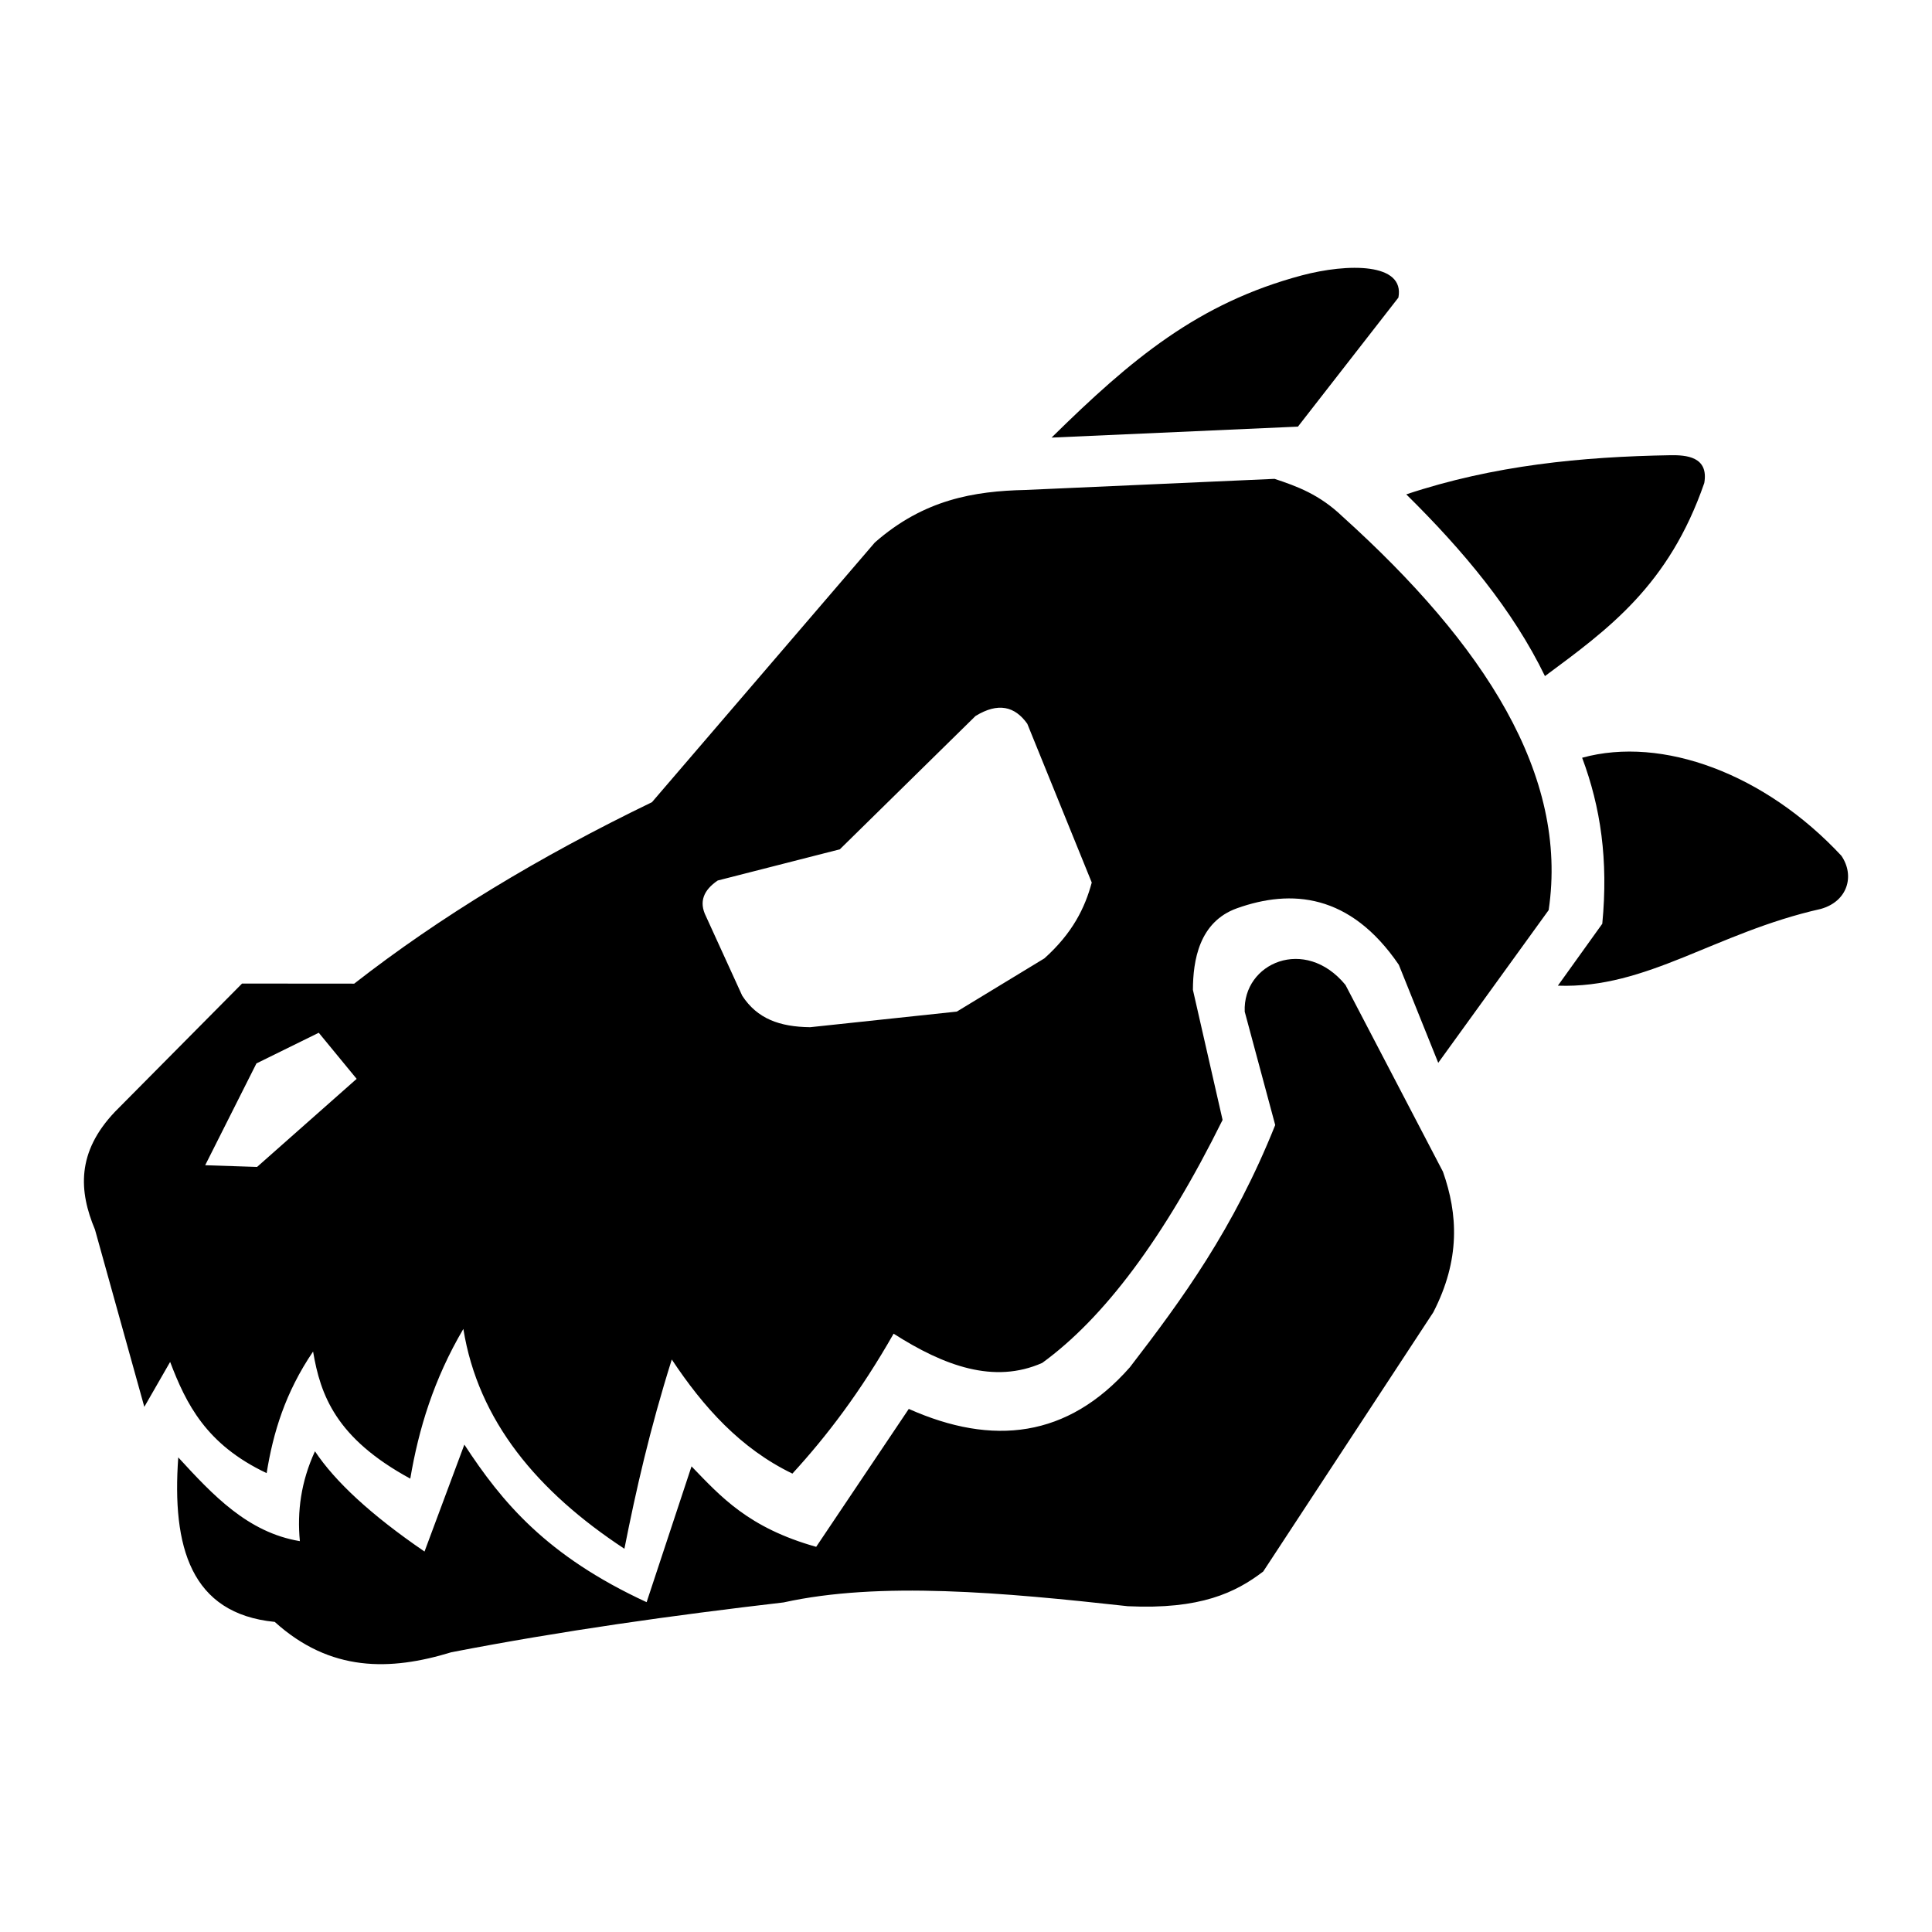 <svg viewBox="0 0 512 512" xmlns="http://www.w3.org/2000/svg">
 <path fill="none" d="M0 0h512v512H0z"/>
 <path fill="%1" d="M72.81 429.82c-22.296-2.195-27.265-19.923-25.57-43.598 9.177 9.99 18.39 19.894 32.228 22.2-.75-7.84.293-15.77 4-23.815 5.323 7.987 14.75 16.796 29.034 26.567l10.557-28.337c9.917 15.174 21.736 29.49 48.303 41.756l11.9-35.993c7.796 8.075 15.115 16.283 33.035 21.326l24.54-36.55c22.244 9.91 42.094 7.707 58.597-11.042 13.845-17.986 27.5-36.654 38.51-64.19l-8.08-30.04c-.552-12.898 15.98-20.13 26.698-7.09l25.833 49.492c3.972 11.24 4.647 23.27-2.554 37.263l-45.075 68.697c-7.32 5.586-16.634 10.108-35.875 9.198-33.167-3.663-65.717-6.63-91.228-1.006-29.393 3.428-58.757 7.524-88.056 13.206-16.216 4.97-32.058 5.285-46.8-8.046zm49.984-77.64c-7.862 13.362-11.848 26.56-14.065 39.672-19.74-10.725-23.808-22.162-25.76-33.68-7.4 10.894-10.6 21.59-12.304 32.22-16.063-7.584-21.34-18.375-25.577-29.468l-6.842 11.908-13.075-46.97c-4.258-10.16-4.962-20.487 5.36-31.3l33.614-33.91 29.724.024c22.626-17.655 48.995-33.63 78.902-48.084l59.06-68.815c12.993-11.43 26.398-13.64 39.898-13.933l66.047-2.944c5.954 1.975 11.9 4.133 18.015 10 37.572 33.9 59.94 68.483 54.618 104.286l-29.262 40.47-10.446-25.98c-12.92-18.94-28.54-20.093-42.872-14.982-10.078 3.594-11.672 13.897-11.694 21.634l7.862 34.466c-15.49 31.28-31.434 52.496-47.797 64.39-12.758 5.65-25.994.814-39.384-7.746-8.802 15.468-17.78 27.228-26.824 37.08-13.772-6.65-23.61-17.656-31.963-30.238-5.823 18.5-9.486 34.657-12.555 50.154-23.036-15.152-38.753-33.872-42.68-58.25zm-54.668-42.93l26.39-23.344-10.042-12.215-16.517 8.127-13.58 26.978zm146.55-37.028l38.892-4.14 23.205-14.102c7.48-6.71 10.755-13.412 12.553-20.1l-17.082-42.072c-3.296-4.632-7.716-5.748-13.728-2.055l-35.95 35.325-32.36 8.266c-3.713 2.525-5.07 5.6-3.104 9.514l9.595 21.018c3.986 6.115 9.925 8.244 17.978 8.346zm198.178-11.01l11.768-16.41c1.622-16.905-.42-30.83-5.337-43.993 21.267-5.852 48.473 4.256 68.698 25.97 3.597 5.257 1.703 12.092-5.455 14.096-28.087 6.32-45.94 21.194-69.674 20.335zM372.677 131.01c23.153-7.708 46.557-9.977 70.033-10.373 4.09-.053 10.16.33 8.942 7.363-9.41 27.2-25.444 38.73-42.226 51.175-8.48-17.487-21.597-33.22-36.75-48.165zm-27.735-58.017c12.282-3.26 27.412-3.39 25.65 5.873l-26.626 34.195-65.292 2.908c21.253-20.915 38.87-35.64 66.268-42.975z"/>
</svg>
